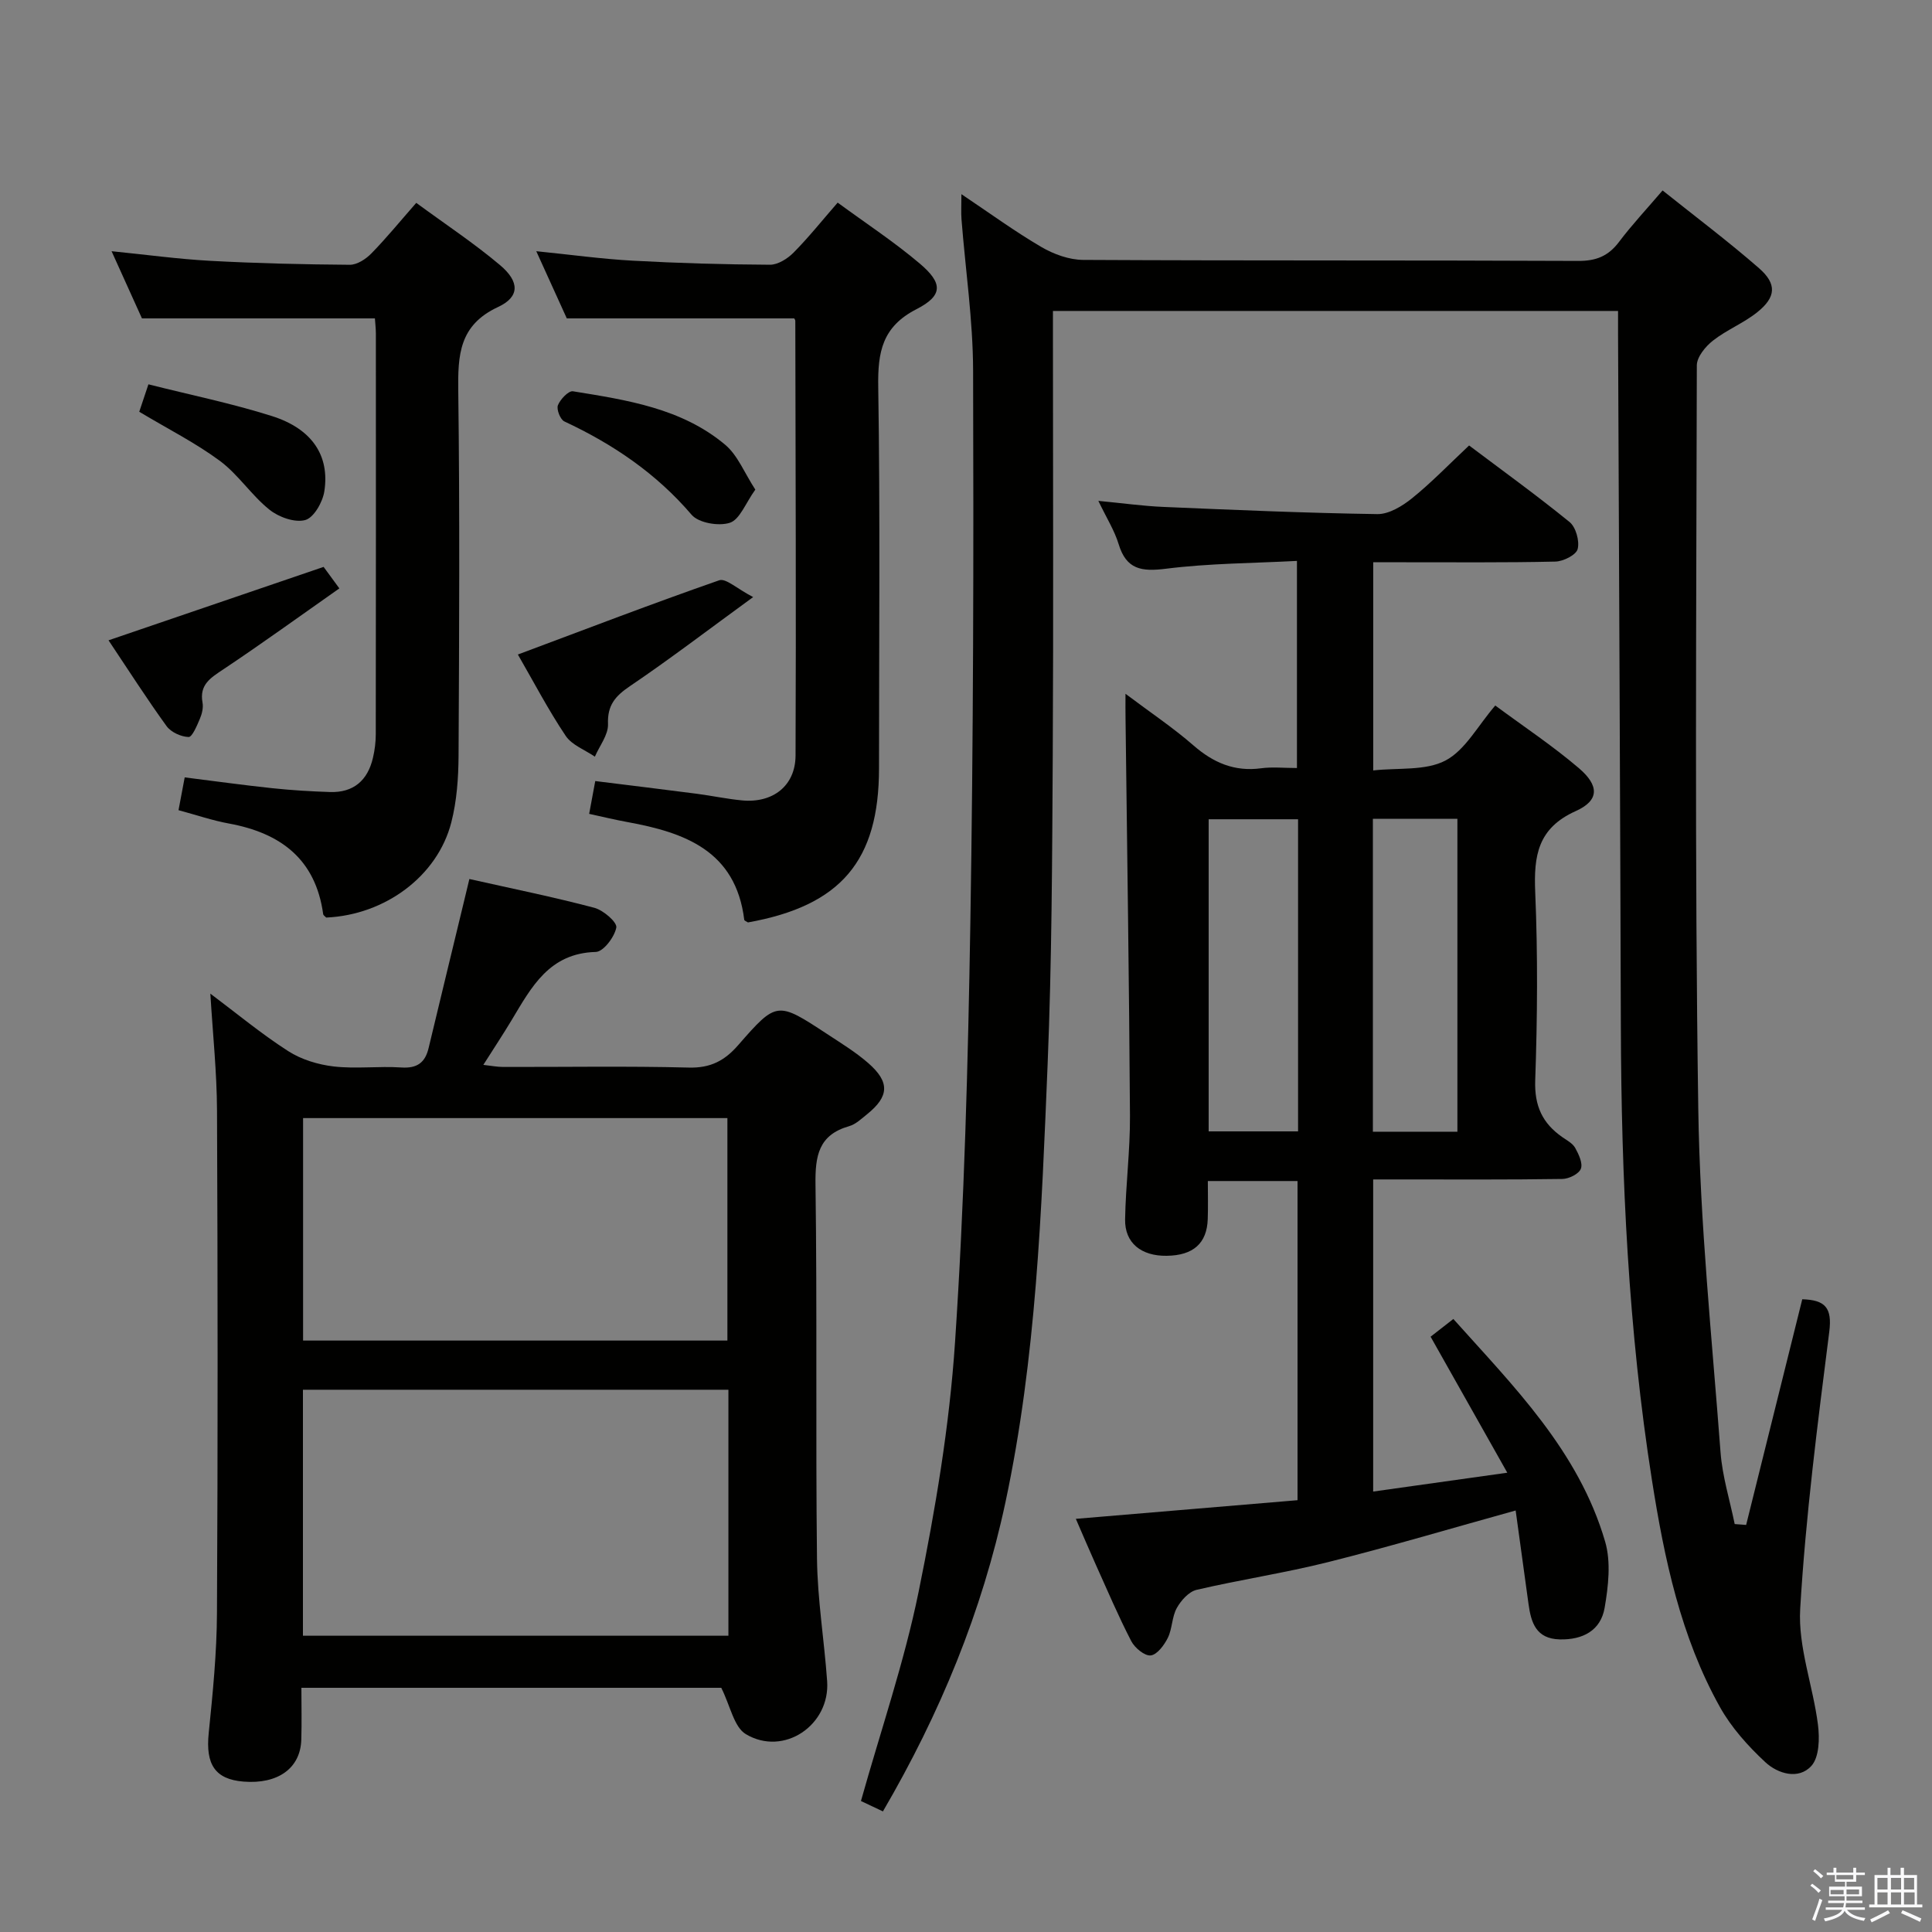 <svg enable-background="new 0 0 400 400" viewBox="0 0 400 400" xmlns="http://www.w3.org/2000/svg"><rect x="0" y="0" width="400" height="400" fill="#808080" stroke="none"/><path d="m374.8 390.4.4-.4c.7.5 1.3 1 1.8 1.4l-.5.5c-.5-.6-1.1-1.1-1.7-1.5zm1 7.3-.6-.3c.5-1.4 1.1-2.8 1.5-4.3.2.1.4.2.6.3-.5 1.3-1 2.8-1.5 4.3zm-.4-10.3.4-.4c.4.3 1 .8 1.7 1.4l-.5.5c-.4-.5-1-1-1.6-1.5zm2.5.3h1.7v-1h.6v1h3.5v-1h.6v1h1.8v.5h-1.8v1.4h-2v1h3.2v2h-3.2v.9h3.3v.5h-3.4c0 .3-.1.6-.1.9h4v.5h-3.7c.7.9 1.9 1.5 3.8 1.7-.1.2-.2.4-.3.6-2.1-.4-3.5-1.1-4-2.1-.4 1-1.8 1.7-4 2.2-.1-.2-.2-.4-.3-.6 2.1-.4 3.4-1 3.8-1.8h-3.4v-.5h3.6c.1-.3.1-.6.2-.9h-3.3v-.5h3.4c0-.3 0-.6 0-.9h-3.2v-2h3.3v-1h-2.1v-1.4h-1.7v-.5zm1.1 3.5v1h2.7c0-.3 0-.4 0-.4 0-.1 0-.2 0-.2 0-.1 0-.2 0-.3h-2.7zm1.2-3v.9h3.5v-.9zm4.7 3h-2.6v.6.4h2.6z" fill="#fafafb"/><path d="m393.6 386.7h.6v1.5h2.7v6.1h1.1v.6h-11v-.6h1.1v-6.1h2.7v-1.5h.6v1.5h2.1v-1.5zm-2.7 8.8.4.6c-1.2.6-2.5 1.3-3.8 1.9-.1-.2-.2-.4-.3-.6 1.2-.6 2.5-1.2 3.7-1.9zm-2.2-6.7v2.4h2.1v-2.4zm0 3v2.5h2.1v-2.5zm2.8-3v2.4h2.1v-2.4zm0 3v2.5h2.1v-2.5zm6 6.1c-1.4-.7-2.7-1.3-3.9-1.8l.3-.6c1.5.6 2.7 1.2 3.9 1.7zm-1.2-9.1h-2.1v2.4h2.1zm-2.1 3v2.5h2.2v-2.5z" fill="#fafafb"/><g fill="#010100"><path d="m182.8 375.03c-1.88-.89-3.36-1.58-4.55-2.15 4.11-14.64 8.98-28.79 11.94-43.32 3.47-17.04 6.39-34.35 7.54-51.68 1.93-28.86 2.69-57.82 3.17-86.75.63-38.13.69-76.27.57-114.41-.03-10.43-1.58-20.85-2.4-31.28-.11-1.47-.02-2.95-.02-5.24 5.82 3.9 11.02 7.7 16.54 10.93 2.56 1.5 5.77 2.67 8.69 2.68 34.16.18 68.32.05 102.47.21 3.72.02 6.23-1 8.44-3.92 2.68-3.56 5.75-6.83 9.03-10.67 6.86 5.48 13.62 10.56 19.97 16.1 3.73 3.26 3.52 5.99-.34 9.09-2.82 2.27-6.35 3.66-9.2 5.9-1.55 1.21-3.33 3.38-3.34 5.12-.1 51.32-.46 102.64.3 153.95.35 23.72 2.83 47.41 4.61 71.1.38 5 1.92 9.9 2.93 14.85l2.37.18c3.86-15.52 7.72-31.03 11.62-46.72 4.75.14 6.22 1.75 5.59 6.73-2.42 19.08-4.89 38.2-6.02 57.38-.46 7.89 2.66 15.94 3.68 23.98.36 2.82.27 6.73-1.37 8.53-2.66 2.92-6.96 1.61-9.53-.78-3.59-3.34-7.03-7.17-9.4-11.42-8.13-14.56-11.51-30.71-14.07-46.96-4.9-31.11-6.34-62.49-6.44-93.95-.14-47.8-.38-95.61-.58-143.41-.01-1.47 0-2.94 0-4.72-38.97 0-77.55 0-117 0v5.06c0 28.99.12 57.99-.04 86.98-.12 21.31-.19 42.63-1.06 63.91-1.25 30.37-2.35 60.78-8.73 90.69-4.84 22.65-13.52 43.71-25.37 64.01z"/><path d="m233.02 143.64c5.16 3.88 9.85 7.01 14.07 10.69 4.14 3.6 8.51 5.48 14.04 4.73 2.29-.31 4.65-.05 7.39-.05 0-14.08 0-27.97 0-42.88-9.02.48-18.15.49-27.13 1.62-5.04.63-8.19.18-9.79-5.1-.85-2.8-2.47-5.35-4.2-8.95 5.06.48 9.23 1.07 13.42 1.25 14.78.63 29.57 1.27 44.35 1.49 2.4.03 5.17-1.66 7.19-3.29 4-3.23 7.6-6.97 11.8-10.92 6.61 4.98 13.86 10.21 20.79 15.84 1.32 1.07 2.11 3.93 1.69 5.6-.3 1.22-2.98 2.57-4.63 2.6-10.49.24-21 .13-31.49.14-1.97 0-3.94 0-6.21 0v43.1c5.22-.58 10.84.11 14.96-2.05 4.09-2.15 6.67-7.17 10.31-11.39 5.96 4.41 11.91 8.36 17.3 12.96 4.27 3.64 4.24 6.7-.63 8.89-7.88 3.54-8.72 9.25-8.4 16.79.55 12.98.45 26 0 38.99-.18 5.29 1.51 8.87 5.61 11.73.95.66 2.13 1.28 2.66 2.22.73 1.32 1.62 3.19 1.18 4.33-.41 1.07-2.47 2.09-3.82 2.11-11.16.17-22.33.1-33.5.1-1.8 0-3.6 0-5.68 0v64.62c9.02-1.27 17.82-2.51 27.77-3.9-5.46-9.69-10.5-18.61-15.88-28.16 1.08-.84 2.64-2.06 4.71-3.67 12.41 13.88 25.95 27.3 31.43 46.11 1.23 4.22.66 9.23-.11 13.7-.81 4.69-4.52 6.65-9.31 6.53-4.89-.13-5.92-3.47-6.45-7.35-.89-6.52-1.8-13.05-2.66-19.34-13.27 3.68-25.96 7.46-38.8 10.68-9 2.26-18.22 3.64-27.26 5.75-1.61.38-3.23 2.2-4.1 3.77-1.02 1.83-.92 4.26-1.85 6.16-.75 1.51-2.22 3.5-3.55 3.65-1.26.13-3.31-1.57-4.03-2.97-2.67-5.16-4.94-10.51-7.33-15.81-1.35-3-2.63-6.04-4.14-9.5 15.45-1.3 30.55-2.57 45.9-3.86 0-22.29 0-44.03 0-66.08-6.06 0-11.96 0-18.57 0 0 2.69.07 5.29-.02 7.89-.17 5.02-3.01 7.52-8.5 7.59-5.27.07-8.69-2.65-8.61-7.53.12-7.15 1.05-14.29 1.01-21.42-.17-27.43-.59-54.87-.92-82.3-.03-1.44-.01-2.85-.01-5.11zm35.73 25.98c-6.43 0-12.44 0-18.51 0v64.62h18.51c0-21.63 0-42.9 0-64.62zm32.99 64.69c0-21.79 0-43.18 0-64.79-5.97 0-11.67 0-17.5 0v64.79z"/><path d="m43.55 205.72c5.43 4.07 10.54 8.32 16.1 11.89 2.73 1.76 6.2 2.81 9.45 3.19 4.61.53 9.33-.1 13.98.21 3.27.22 4.94-.99 5.66-4.03 2.39-9.99 4.82-19.97 7.23-29.96.38-1.59.77-3.18 1.21-5.03 8.81 1.98 17.41 3.72 25.87 5.96 1.86.49 4.76 3 4.55 4.09-.37 1.96-2.68 5.01-4.25 5.05-9.64.25-13.32 7.28-17.4 14.08-1.79 2.98-3.71 5.88-5.88 9.3 1.6.18 2.81.42 4.03.43 12.83.03 25.67-.2 38.5.13 4.47.12 7.39-1.39 10.21-4.62 8-9.17 8.12-9.1 18.39-2.36 2.92 1.92 5.93 3.76 8.55 6.04 4.52 3.94 4.35 6.91-.23 10.6-1.16.93-2.35 2.08-3.71 2.47-6.35 1.81-7.05 6.15-6.97 12.07.36 25.83.01 51.66.31 77.49.1 8.45 1.5 16.88 2.1 25.34.65 9.12-9 15.67-16.84 10.97-2.45-1.47-3.19-5.81-5.08-9.59-27.82 0-56.93 0-86.93 0 0 3.57.09 7.16-.02 10.74-.17 5.92-4.85 9.26-11.98 8.68-5.89-.48-7.85-3.57-7.19-10.02.84-8.26 1.67-16.57 1.71-24.87.19-34.66.16-69.33.01-104-.03-7.9-.87-15.84-1.38-24.25zm19.17 132.94h88.09c0-17.1 0-33.86 0-50.93-29.39 0-58.58 0-88.09 0zm.03-61.11h87.85c0-15.61 0-30.84 0-46.06-29.47 0-58.55 0-87.85 0z"/><path d="m164.42 65.92c-15.54 0-30.93 0-47.07 0-1.75-3.86-3.91-8.62-6.32-13.91 7.16.72 13.55 1.61 19.96 1.96 9.46.52 18.94.79 28.42.84 1.65.01 3.64-1.25 4.89-2.51 3.14-3.17 5.93-6.68 9.13-10.35 5.85 4.29 11.7 8.13 16.99 12.61 4.82 4.08 4.83 6.63-.67 9.45-7.11 3.64-8.04 8.89-7.92 16.09.41 26.32.16 52.64.16 78.96 0 19.17-7.9 28.47-27.13 31.92-.27-.18-.74-.34-.77-.55-1.77-14.3-12.32-18.07-24.23-20.24-2.58-.47-5.13-1.09-7.88-1.69.42-2.25.78-4.18 1.26-6.79 7.01.87 14.02 1.72 21.02 2.63 3.12.41 6.21 1.07 9.34 1.37 6.37.62 11.08-2.98 11.11-9.28.13-29.98 0-59.97-.05-89.95.02-.26-.23-.55-.24-.56z"/><path d="m77.62 65.92c-16.29 0-31.89 0-48.23 0-1.75-3.87-3.91-8.64-6.29-13.91 7.26.73 13.82 1.63 20.4 1.99 9.63.52 19.28.75 28.92.82 1.51.01 3.33-1.18 4.47-2.35 3.11-3.18 5.94-6.65 9.29-10.47 5.98 4.4 11.94 8.33 17.36 12.9 4.06 3.43 4.09 6.56-.42 8.66-8.07 3.75-8.34 9.95-8.24 17.43.32 25.15.19 50.31.06 75.47-.03 4.61-.36 9.36-1.5 13.8-2.86 11.16-13.74 19.17-25.9 19.71-.22-.23-.59-.45-.63-.71-1.57-11.4-8.82-16.8-19.52-18.76-3.4-.62-6.71-1.76-10.43-2.76.41-2.18.8-4.23 1.28-6.79 6.1.76 12.11 1.6 18.15 2.24 3.96.42 7.95.66 11.93.79 4.87.16 7.8-2.4 8.89-7.06.38-1.6.59-3.28.59-4.93.04-27.65.03-55.31.02-82.96-.01-1.15-.15-2.27-.2-3.11z"/><path d="m107.22 135.51c14.06-5.25 27.8-10.53 41.69-15.37 1.36-.47 3.65 1.73 7.02 3.48-9.45 6.88-17.32 12.9-25.51 18.44-3.04 2.06-4.69 3.95-4.54 7.86.08 2.21-1.75 4.49-2.72 6.74-2.05-1.41-4.75-2.39-6.04-4.31-3.59-5.35-6.59-11.1-9.9-16.84z"/><path d="m22.47 132.57c15.05-5.14 29.47-10.06 44.53-15.2.68.92 1.69 2.3 3.26 4.45-8.25 5.79-16.03 11.43-24.02 16.76-2.64 1.76-4.99 3.16-4.31 6.89.2 1.07-.12 2.36-.57 3.4-.59 1.39-1.57 3.74-2.31 3.72-1.57-.05-3.64-.99-4.56-2.25-4.09-5.65-7.84-11.52-12.02-17.77z"/><path d="m156.38 101.37c-2.04 2.84-3.21 6.18-5.26 6.86-2.29.76-6.47.05-7.93-1.65-7.32-8.57-16.27-14.62-26.35-19.33-.84-.39-1.66-2.5-1.33-3.35.49-1.23 2.2-3.03 3.11-2.89 11.15 1.81 22.51 3.5 31.53 11.08 2.58 2.17 3.95 5.77 6.23 9.28z"/><path d="m28.83 85.25c.55-1.63 1.11-3.32 1.9-5.68 8.66 2.19 17.25 3.94 25.56 6.57 8.29 2.62 12.01 8.18 10.86 15.58-.34 2.24-2.18 5.47-3.96 5.95-2.17.59-5.5-.61-7.42-2.16-3.72-2.98-6.43-7.25-10.23-10.08-5.04-3.73-10.72-6.59-16.71-10.18z"/></g></svg>